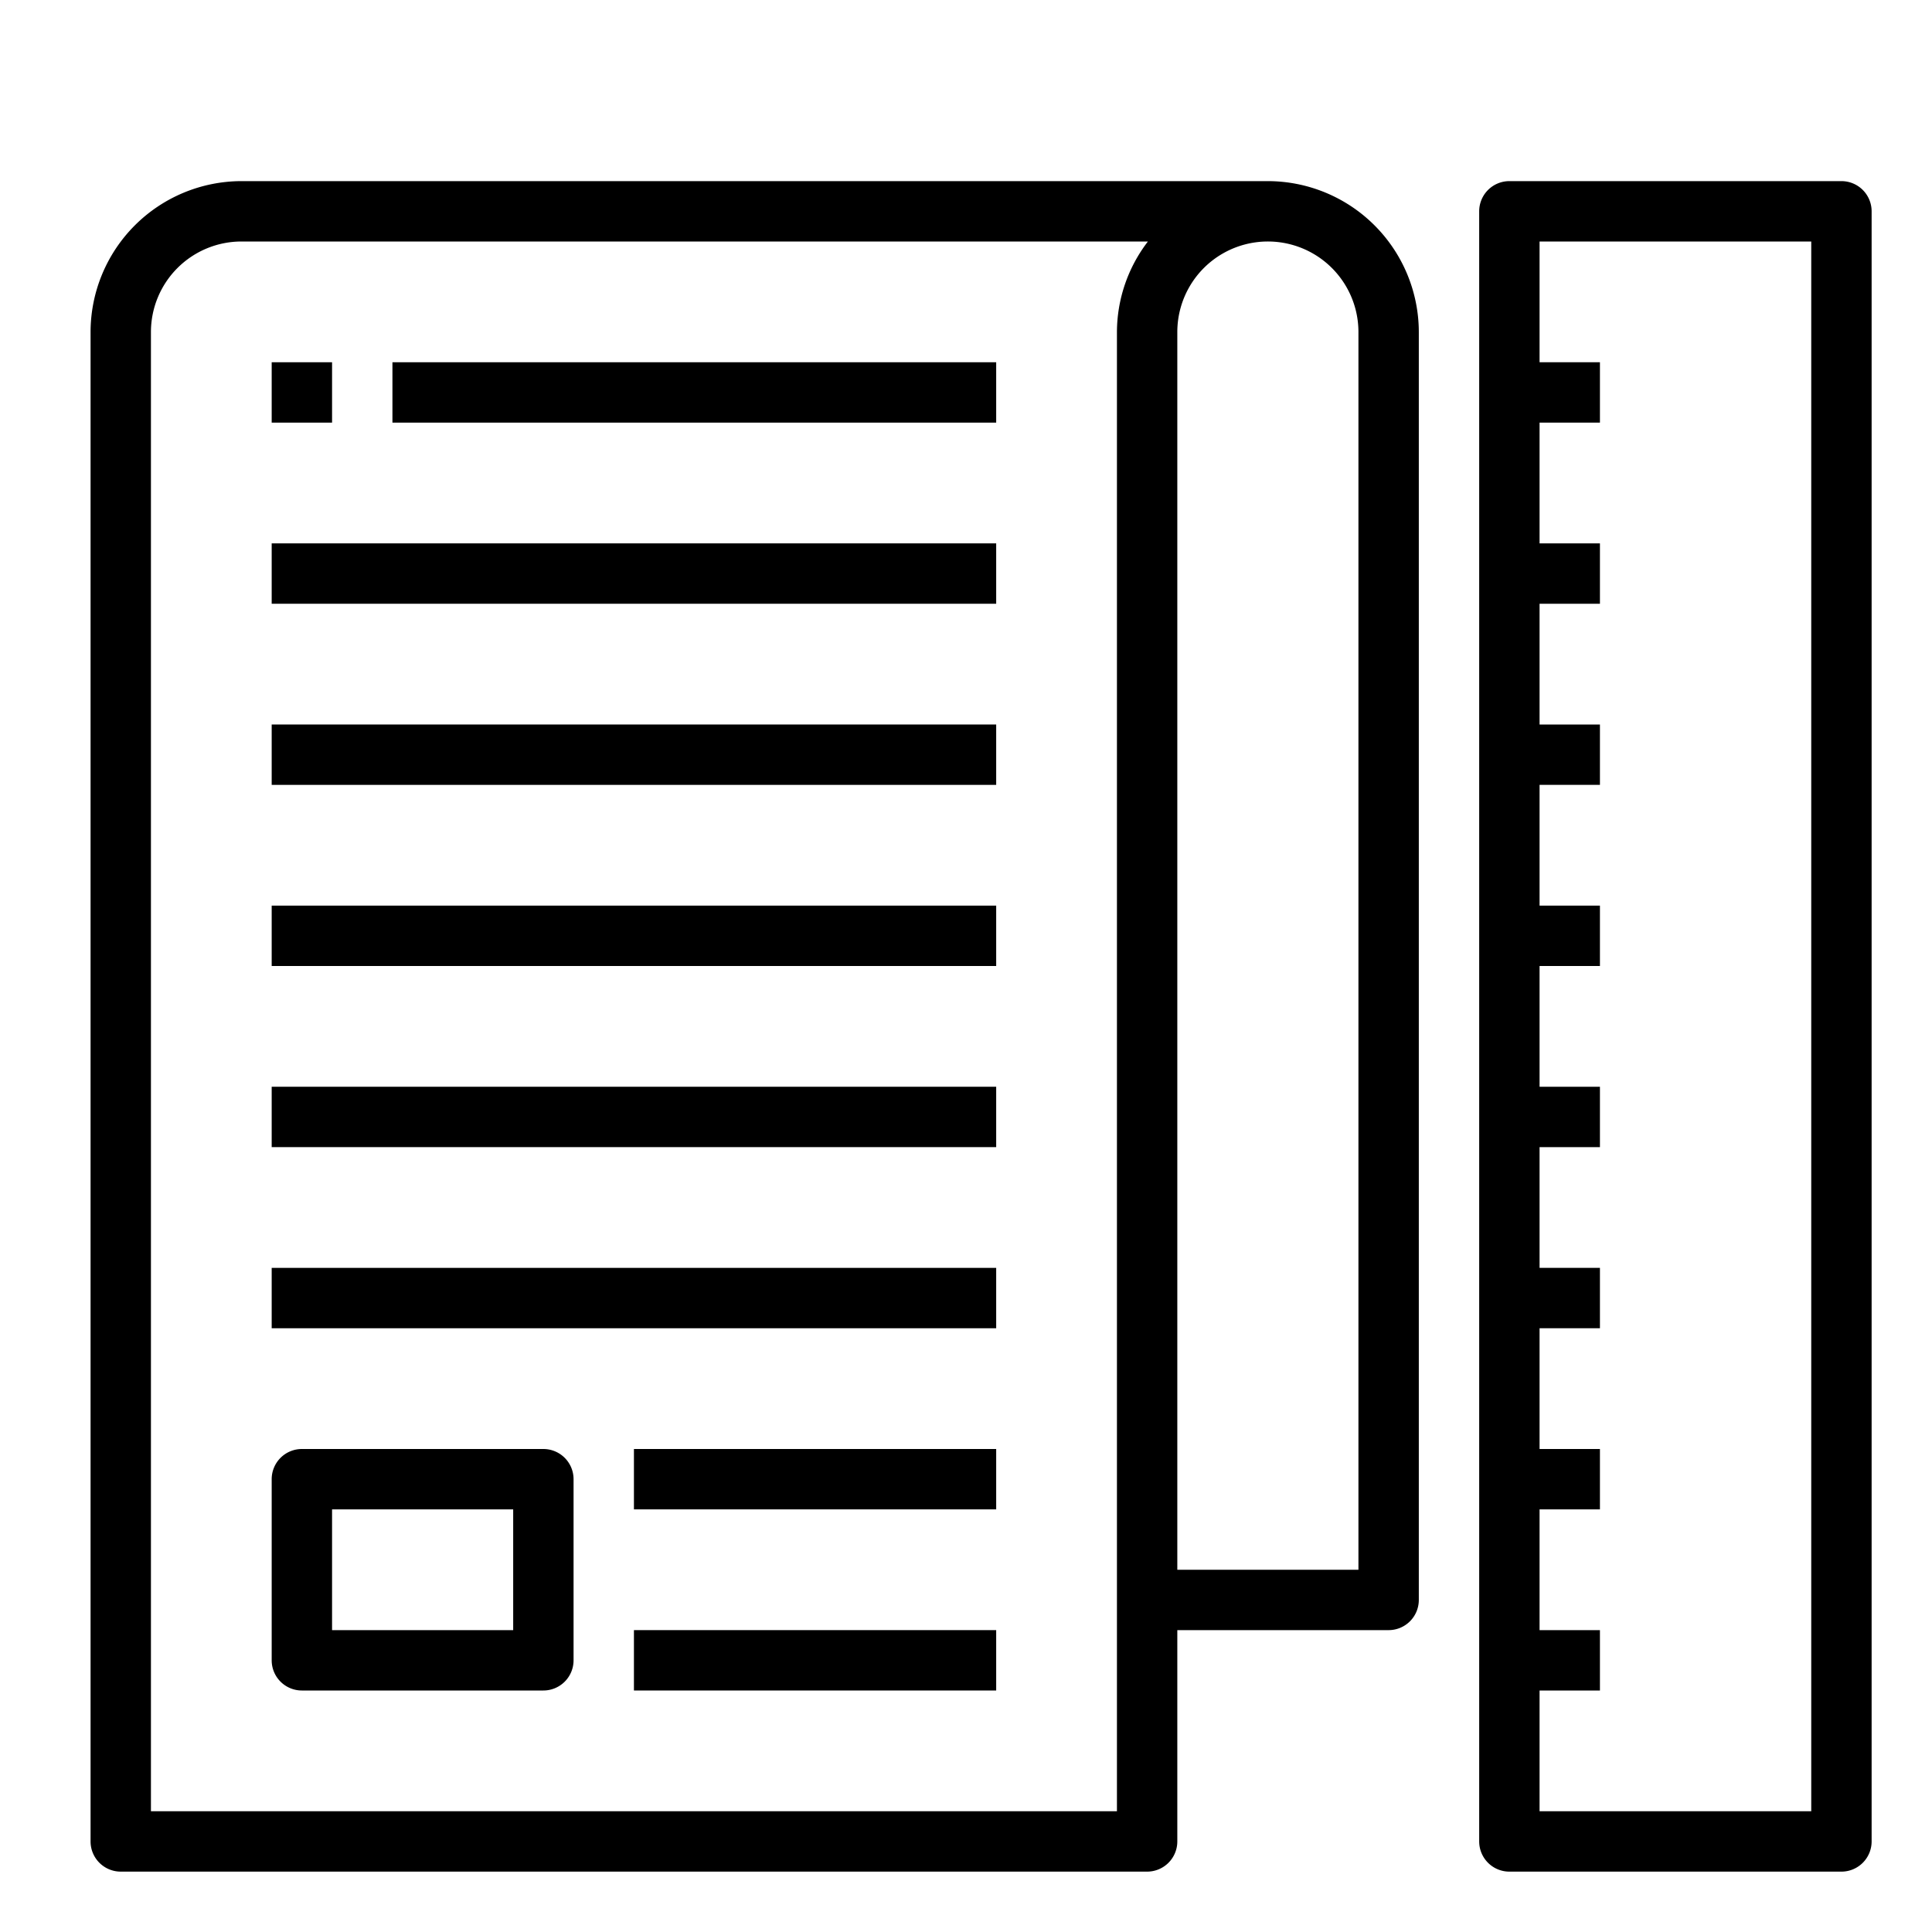 <svg xmlns="http://www.w3.org/2000/svg" viewBox="0 0 64 64" x="0px" y="0px"><title>Test</title><g><path d="M61,6H50a1,1,0,0,0-1,1V61a1,1,0,0,0,1,1H61a1,1,0,0,0,1-1V7A1,1,0,0,0,61,6ZM60,60H51V56h2V54H51V50h2V48H51V44h2V42H51V38h2V36H51V32h2V30H51V26h2V24H51V20h2V18H51V14h2V12H51V8h9Z"></path><path d="M42,6H8a5.006,5.006,0,0,0-5,5V61a1,1,0,0,0,1,1H38a1,1,0,0,0,1-1V54h7a1,1,0,0,0,1-1V11A5.006,5.006,0,0,0,42,6ZM37,60H5V11A3,3,0,0,1,8,8H38.026A4.948,4.948,0,0,0,37,11Zm8-8H39V11a3,3,0,0,1,6,0Z"></path><rect x="9" y="12" width="2" height="2"></rect><rect x="13" y="12" width="20" height="2"></rect><rect x="9" y="18" width="24" height="2"></rect><rect x="9" y="24" width="24" height="2"></rect><rect x="9" y="30" width="24" height="2"></rect><rect x="9" y="36" width="24" height="2"></rect><rect x="9" y="42" width="24" height="2"></rect><rect x="21" y="48" width="12" height="2"></rect><rect x="21" y="54" width="12" height="2"></rect><path d="M18,48H10a1,1,0,0,0-1,1v6a1,1,0,0,0,1,1h8a1,1,0,0,0,1-1V49A1,1,0,0,0,18,48Zm-1,6H11V50h6Z"></path></g></svg>